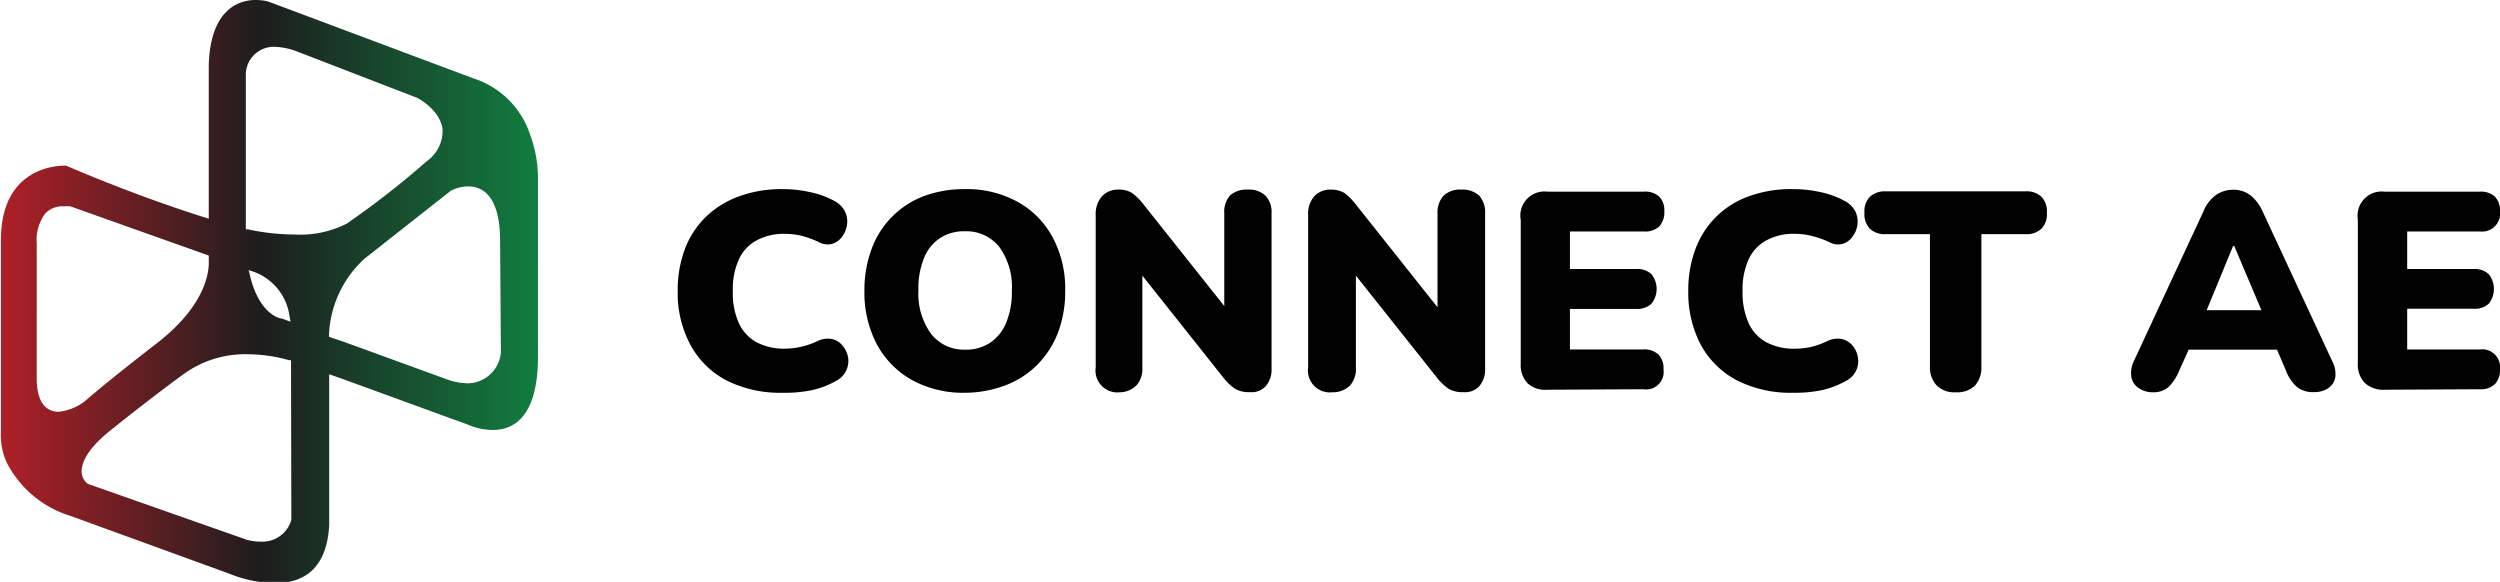 <svg xmlns="http://www.w3.org/2000/svg" xmlns:xlink="http://www.w3.org/1999/xlink" viewBox="0 0 156.52 36.43"><defs><style>.cls-1{fill:url(#linear-gradient);}.cls-2{fill:#010101;}</style><linearGradient id="linear-gradient" x1="-1.16" y1="20.21" x2="34.6" y2="20.21" gradientTransform="matrix(1, 0, 0, -1, 0, 38.43)" gradientUnits="userSpaceOnUse"><stop offset="0" stop-color="#ba2028"/><stop offset="0.49" stop-color="#1d1d1d"/><stop offset="1" stop-color="#108342"/></linearGradient></defs><title>logo</title><g id="Layer_2" data-name="Layer 2"><g id="Layer_1-2" data-name="Layer 1"><path class="cls-1" d="M33.2,8.46A5.51,5.51,0,0,0,29.62,4.9L16.78.09A3.29,3.29,0,0,0,16,0C15,0,13.17.53,13.07,4.08v9.61h0l-.23-.07c-4.34-1.36-8.31-3.08-8.7-3.25H4.06c-.67,0-4,.23-4,4.64V27a4.14,4.14,0,0,0,.38,2,6.71,6.71,0,0,0,4,3.31l9.9,3.6h0a8,8,0,0,0,2.85.6c2.14,0,3.29-1.22,3.42-3.63V26.24l0-2.81h0l.85.3,7.82,2.85h0a4,4,0,0,0,1.56.34h0c1.83,0,2.81-1.53,2.84-4.43V11A7.85,7.85,0,0,0,33.2,8.46ZM15.39,4.66a1.75,1.75,0,0,1,1.8-1.73,4.44,4.44,0,0,1,1.53.34L26.05,6.1h0c.06,0,1.5.75,1.66,2a2.35,2.35,0,0,1-1,2,54.32,54.32,0,0,1-5,3.9,6.45,6.45,0,0,1-3.31.68,13.79,13.79,0,0,1-2.87-.32l-.14,0V4.66Zm2.8,15.48-.55-.2c-.2,0-1.44-.34-2-2.73l-.07-.3.3.1a3.44,3.44,0,0,1,2.26,2.82ZM3.67,25.78c-.61,0-1.34-.36-1.37-2V15.25a2.79,2.79,0,0,1,.53-1.88A1.47,1.47,0,0,1,4,12.92a2.83,2.83,0,0,1,.41,0h0L13.07,16v.3c0,.22.21,2.51-3.25,5.19s-4.46,3.59-4.47,3.6h0A3.24,3.24,0,0,1,3.67,25.78Zm14.57,6.77v0a1.88,1.88,0,0,1-1.92,1.36,3.28,3.28,0,0,1-.88-.12h0L5.49,30.29l0,0a1,1,0,0,1-.38-.76c0-.74.59-1.62,1.85-2.62,2.67-2.14,4.47-3.44,4.58-3.52a6.56,6.56,0,0,1,4-1.21,9.59,9.59,0,0,1,2.55.37l.13,0ZM31.36,22.09h0A2.12,2.12,0,0,1,29.27,24a4,4,0,0,1-1.37-.28l-6.46-2.35-.84-.28v-.17a6.82,6.82,0,0,1,2.24-4.74l5.39-4.24h0a2.37,2.37,0,0,1,1.08-.27c.9,0,2,.59,2,3.41Z"/><path class="cls-2" d="M49,24.59a7.45,7.45,0,0,1-3.53-.78,5.43,5.43,0,0,1-2.25-2.23,6.88,6.88,0,0,1-.79-3.37,7.3,7.3,0,0,1,.45-2.62,5.57,5.57,0,0,1,1.3-2,5.79,5.79,0,0,1,2.07-1.29A7.75,7.75,0,0,1,49,11.84a7.86,7.86,0,0,1,1.68.18,5.67,5.67,0,0,1,1.54.55,1.57,1.57,0,0,1,.68.67,1.4,1.4,0,0,1,.13.83,1.6,1.6,0,0,1-.31.75,1.16,1.16,0,0,1-.63.45,1.13,1.13,0,0,1-.84-.12,6.11,6.11,0,0,0-1-.37,4.45,4.45,0,0,0-1.08-.14,3.6,3.6,0,0,0-1.82.42,2.56,2.56,0,0,0-1.1,1.2,4.52,4.52,0,0,0-.37,1.95,4.63,4.63,0,0,0,.37,2,2.63,2.63,0,0,0,1.1,1.21,3.71,3.71,0,0,0,1.82.41,4.86,4.86,0,0,0,2-.47,1.43,1.43,0,0,1,.93-.13,1.21,1.21,0,0,1,.67.43,1.63,1.63,0,0,1,.33.72,1.44,1.44,0,0,1-.12.82,1.39,1.39,0,0,1-.64.65,5.37,5.37,0,0,1-1.52.58A8.32,8.32,0,0,1,49,24.59Z"/><path class="cls-2" d="M60.41,24.59a6.66,6.66,0,0,1-3.3-.79,5.6,5.6,0,0,1-2.21-2.24,6.94,6.94,0,0,1-.78-3.35,7.33,7.33,0,0,1,.45-2.62,5.57,5.57,0,0,1,3.27-3.31,7.24,7.24,0,0,1,2.57-.44,6.62,6.62,0,0,1,3.29.79,5.53,5.53,0,0,1,2.2,2.22,6.79,6.79,0,0,1,.79,3.36,7.28,7.28,0,0,1-.45,2.61,5.83,5.83,0,0,1-1.28,2,5.63,5.63,0,0,1-2,1.3A7.22,7.22,0,0,1,60.41,24.59Zm0-2.7A2.69,2.69,0,0,0,62,21.45a2.75,2.75,0,0,0,1-1.26,5,5,0,0,0,.35-2,4.28,4.28,0,0,0-.77-2.71,2.63,2.63,0,0,0-2.16-1,2.72,2.72,0,0,0-1.57.43,2.64,2.64,0,0,0-1,1.25,5,5,0,0,0-.35,2,4.28,4.28,0,0,0,.77,2.71A2.58,2.58,0,0,0,60.41,21.89Z"/><path class="cls-2" d="M70.11,24.56A1.37,1.37,0,0,1,68.6,23V13.47A1.67,1.67,0,0,1,69,12.28a1.36,1.36,0,0,1,1-.41,1.56,1.56,0,0,1,.87.21,3.62,3.62,0,0,1,.71.7l5.56,7h-.49V13.38A1.57,1.57,0,0,1,77,12.25a1.53,1.53,0,0,1,1.12-.38,1.51,1.51,0,0,1,1.11.38,1.53,1.53,0,0,1,.38,1.13V23.1a1.56,1.56,0,0,1-.35,1.06,1.18,1.18,0,0,1-1,.39,1.71,1.71,0,0,1-.94-.21,3.46,3.46,0,0,1-.73-.7l-5.56-7h.49V23a1.54,1.54,0,0,1-.38,1.14A1.51,1.51,0,0,1,70.11,24.56Z"/><path class="cls-2" d="M83.41,24.56A1.37,1.37,0,0,1,81.9,23V13.47a1.67,1.67,0,0,1,.39-1.19,1.38,1.38,0,0,1,1-.41,1.69,1.69,0,0,1,.88.21,3.87,3.87,0,0,1,.7.7l5.56,7H90V13.38a1.57,1.57,0,0,1,.38-1.13,1.51,1.51,0,0,1,1.11-.38,1.55,1.55,0,0,1,1.12.38,1.57,1.57,0,0,1,.37,1.13V23.1a1.58,1.58,0,0,1-.35,1.06,1.19,1.19,0,0,1-1,.39,1.71,1.71,0,0,1-.94-.21,3.46,3.46,0,0,1-.73-.7l-5.56-7h.49V23a1.58,1.58,0,0,1-.37,1.14A1.53,1.53,0,0,1,83.41,24.56Z"/><path class="cls-2" d="M96.89,24.4A1.66,1.66,0,0,1,95.64,24a1.65,1.65,0,0,1-.43-1.23v-9A1.51,1.51,0,0,1,96.89,12h6a1.31,1.31,0,0,1,1,.32,1.23,1.23,0,0,1,.31.91,1.32,1.32,0,0,1-.31.94,1.3,1.3,0,0,1-1,.32H98.29v2.35h4.16a1.3,1.3,0,0,1,.94.32,1.48,1.48,0,0,1,0,1.86,1.29,1.29,0,0,1-.94.32H98.29v2.54h4.55a1.31,1.31,0,0,1,1,.32,1.29,1.29,0,0,1,.31.93,1.1,1.1,0,0,1-1.26,1.24Z"/><path class="cls-2" d="M112.26,24.59a7.41,7.41,0,0,1-3.52-.78,5.46,5.46,0,0,1-2.26-2.23,7,7,0,0,1-.78-3.37,7.33,7.33,0,0,1,.45-2.62,5.52,5.52,0,0,1,3.37-3.31,7.75,7.75,0,0,1,2.74-.44,7.86,7.86,0,0,1,1.68.18,5.6,5.6,0,0,1,1.53.55,1.54,1.54,0,0,1,.69.67,1.46,1.46,0,0,1,.13.83,1.6,1.6,0,0,1-.31.75,1.16,1.16,0,0,1-.63.45,1.12,1.12,0,0,1-.84-.12,5.7,5.7,0,0,0-1.05-.37,4.3,4.3,0,0,0-1.07-.14,3.58,3.58,0,0,0-1.82.42,2.56,2.56,0,0,0-1.1,1.2,4.49,4.49,0,0,0-.37,1.95,4.63,4.63,0,0,0,.37,2,2.58,2.58,0,0,0,1.1,1.21,3.68,3.68,0,0,0,1.82.41,4.67,4.67,0,0,0,1-.11,4.85,4.85,0,0,0,1-.36,1.45,1.45,0,0,1,.94-.13,1.28,1.28,0,0,1,.67.42,1.55,1.55,0,0,1,.32.73,1.37,1.37,0,0,1-.11.82,1.44,1.44,0,0,1-.64.65,5.61,5.61,0,0,1-1.52.58A8.34,8.34,0,0,1,112.26,24.59Z"/><path class="cls-2" d="M122.44,24.56a1.56,1.56,0,0,1-1.19-.43,1.66,1.66,0,0,1-.42-1.2V14.66h-2.76a1.34,1.34,0,0,1-1-.34,1.3,1.3,0,0,1-.34-1,1.3,1.3,0,0,1,.34-1,1.38,1.38,0,0,1,1-.34h8.74a1.34,1.34,0,0,1,1,.34,1.3,1.3,0,0,1,.34,1,1.29,1.29,0,0,1-.34,1,1.34,1.34,0,0,1-1,.34h-2.76v8.27a1.7,1.7,0,0,1-.4,1.21A1.6,1.6,0,0,1,122.44,24.56Z"/><path class="cls-2" d="M134.81,24.56a1.56,1.56,0,0,1-.91-.26,1.06,1.06,0,0,1-.46-.7,1.69,1.69,0,0,1,.16-1l4.37-9.4a2.26,2.26,0,0,1,.78-1,1.89,1.89,0,0,1,1.06-.32,1.74,1.74,0,0,1,1.05.32,2.66,2.66,0,0,1,.78,1l4.37,9.4a1.72,1.72,0,0,1,.2,1,1,1,0,0,1-.44.7,1.54,1.54,0,0,1-.89.25,1.63,1.63,0,0,1-1.07-.32,2.59,2.59,0,0,1-.68-1L142.18,21l1.23.89h-7.23l1.25-.89-1,2.22a3.12,3.12,0,0,1-.65,1A1.43,1.43,0,0,1,134.81,24.56Zm5-9.16-2,4.86-.49-.84h5.11l-.49.84-2.06-4.86Z"/><path class="cls-2" d="M149.3,24.4a1.68,1.68,0,0,1-1.25-.43,1.65,1.65,0,0,1-.43-1.23v-9A1.51,1.51,0,0,1,149.3,12h5.95a1.29,1.29,0,0,1,.95.31,1.27,1.27,0,0,1,.32.92,1.13,1.13,0,0,1-1.27,1.26h-4.54v2.35h4.16a1.3,1.3,0,0,1,.94.32,1.48,1.48,0,0,1,0,1.86,1.29,1.29,0,0,1-.94.31h-4.16v2.55h4.54a1.12,1.12,0,0,1,1.27,1.24,1.28,1.28,0,0,1-.32.93,1.26,1.26,0,0,1-.95.32Z"/></g></g></svg>